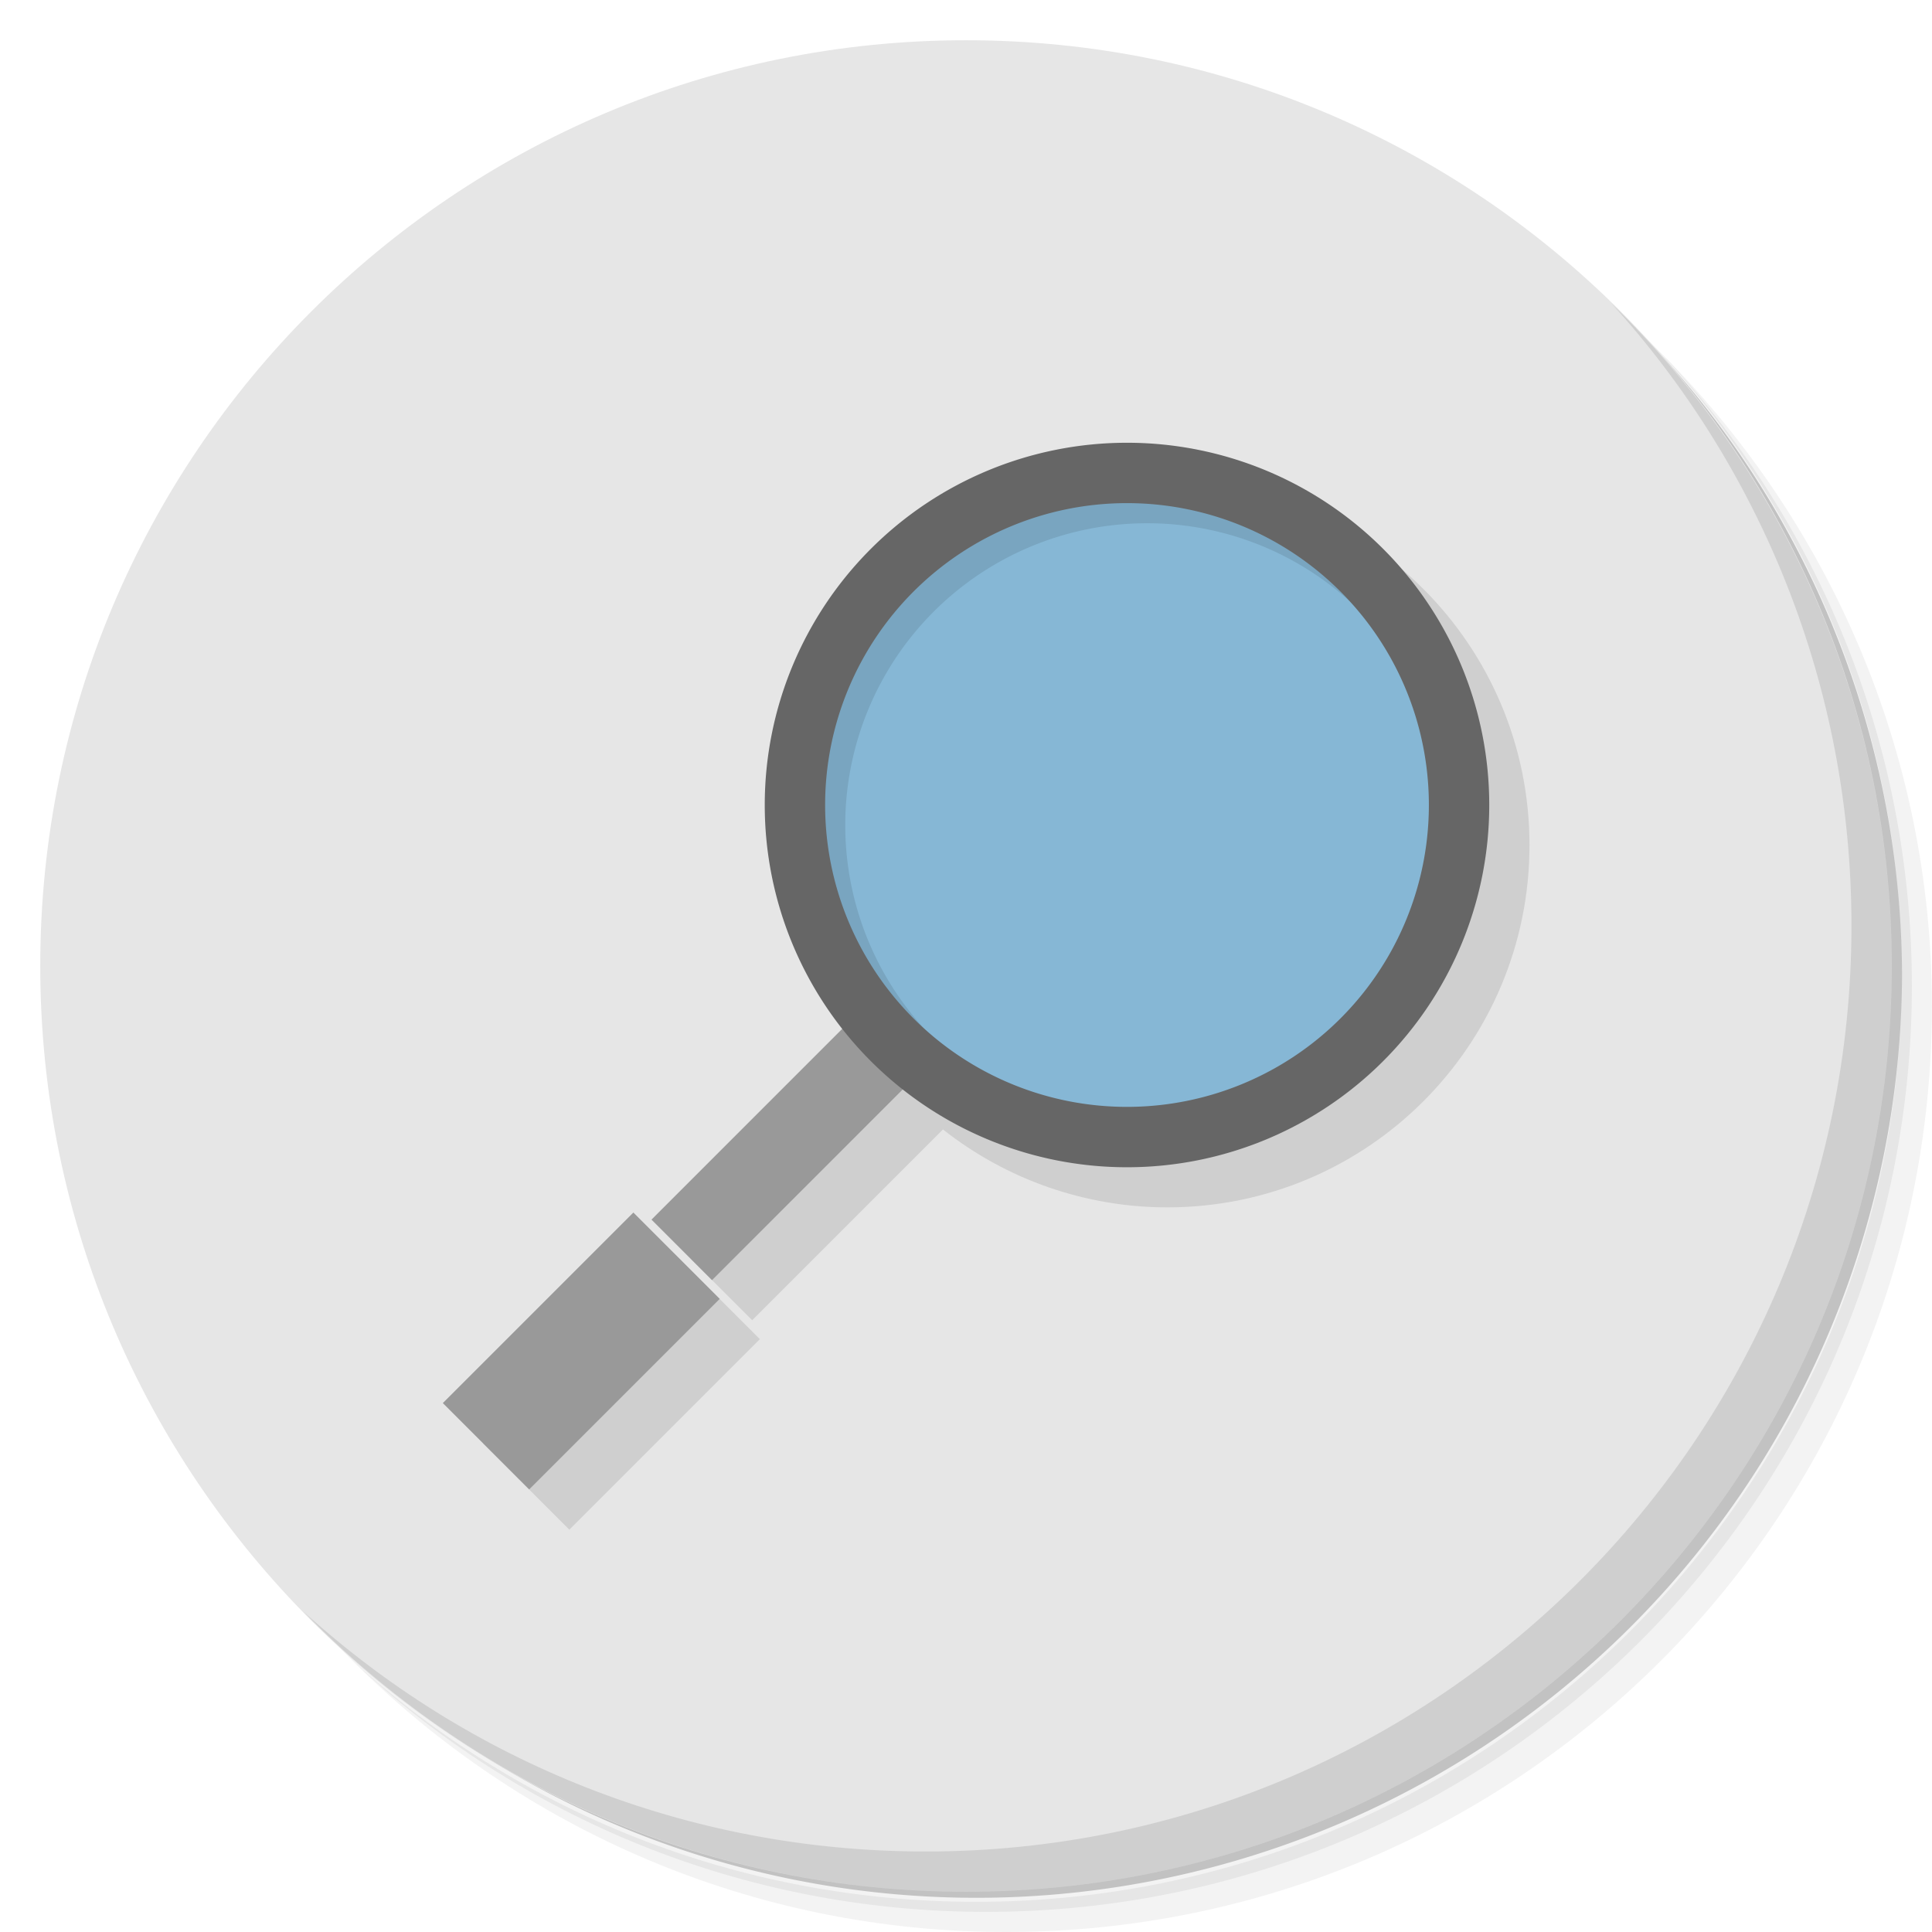 <?xml version="1.0" encoding="UTF-8" standalone="no"?>
<svg
   xmlns:dc="http://purl.org/dc/elements/1.1/"
   xmlns:cc="http://creativecommons.org/ns#"
   xmlns:rdf="http://www.w3.org/1999/02/22-rdf-syntax-ns#"
   xmlns:svg="http://www.w3.org/2000/svg"
   xmlns="http://www.w3.org/2000/svg"
   xmlns:sodipodi="http://sodipodi.sourceforge.net/DTD/sodipodi-0.dtd"
   xmlns:inkscape="http://www.inkscape.org/namespaces/inkscape"
   viewBox="0 0 48 48"
   id="svg2"
   version="1.1"
   inkscape:version="0.91 r13725"
   sodipodi:docname="angrysearch.svg">
  <sodipodi:namedview
     pagecolor="#ffffff"
     bordercolor="#666666"
     borderopacity="1"
     objecttolerance="10"
     gridtolerance="10"
     guidetolerance="10"
     inkscape:pageopacity="0"
     inkscape:pageshadow="2"
     inkscape:window-width="789"
     inkscape:window-height="480"
     id="namedview45"
     showgrid="false"
     inkscape:zoom="4.9166667"
     inkscape:cx="24"
     inkscape:cy="24"
     inkscape:window-x="57"
     inkscape:window-y="31"
     inkscape:window-maximized="0"
     inkscape:current-layer="svg2" />
  <defs
     id="defs4">
    <linearGradient
       id="linearGradient3764"
       x1="1"
       x2="47"
       gradientUnits="userSpaceOnUse"
       gradientTransform="matrix(0,-1,1,0,-1.5e-6,48)">
      <stop
         style="stop-color:#d05858;stop-opacity:1"
         id="stop7" />
      <stop
         offset="1"
         style="stop-color:#d46868;stop-opacity:1"
         id="stop9" />
    </linearGradient>
  </defs>
  <g
     id="g11">
    <path
       d="m 36.31 5 c 5.859 4.062 9.688 10.831 9.688 18.5 c 0 12.426 -10.07 22.5 -22.5 22.5 c -7.669 0 -14.438 -3.828 -18.5 -9.688 c 1.037 1.822 2.306 3.499 3.781 4.969 c 4.085 3.712 9.514 5.969 15.469 5.969 c 12.703 0 23 -10.298 23 -23 c 0 -5.954 -2.256 -11.384 -5.969 -15.469 c -1.469 -1.475 -3.147 -2.744 -4.969 -3.781 z m 4.969 3.781 c 3.854 4.113 6.219 9.637 6.219 15.719 c 0 12.703 -10.297 23 -23 23 c -6.081 0 -11.606 -2.364 -15.719 -6.219 c 4.16 4.144 9.883 6.719 16.219 6.719 c 12.703 0 23 -10.298 23 -23 c 0 -6.335 -2.575 -12.06 -6.719 -16.219 z"
       style="opacity:0.05"
       id="path13" />
    <path
       d="m 41.28 8.781 c 3.712 4.085 5.969 9.514 5.969 15.469 c 0 12.703 -10.297 23 -23 23 c -5.954 0 -11.384 -2.256 -15.469 -5.969 c 4.113 3.854 9.637 6.219 15.719 6.219 c 12.703 0 23 -10.298 23 -23 c 0 -6.081 -2.364 -11.606 -6.219 -15.719 z"
       style="opacity:0.1"
       id="path15" />
    <path
       d="m 31.25 2.375 c 8.615 3.154 14.75 11.417 14.75 21.13 c 0 12.426 -10.07 22.5 -22.5 22.5 c -9.708 0 -17.971 -6.135 -21.12 -14.75 a 23 23 0 0 0 44.875 -7 a 23 23 0 0 0 -16 -21.875 z"
       style="opacity:0.2"
       id="path17" />
  </g>
  <g
     id="g19"
     style="fill:#e6e6e6;fill-opacity:1">
    <path
       d="m 24 1 c 12.703 0 23 10.297 23 23 c 0 12.703 -10.297 23 -23 23 -12.703 0 -23 -10.297 -23 -23 0 -12.703 10.297 -23 23 -23 z"
       style="fill:#e6e6e6;fill-opacity:1"
       id="path21" />
  </g>
  <g
     id="g23">
    <path
       d="m 40.03 7.531 c 3.712 4.084 5.969 9.514 5.969 15.469 0 12.703 -10.297 23 -23 23 c -5.954 0 -11.384 -2.256 -15.469 -5.969 4.178 4.291 10.01 6.969 16.469 6.969 c 12.703 0 23 -10.298 23 -23 0 -6.462 -2.677 -12.291 -6.969 -16.469 z"
       style="opacity:0.1"
       id="path25" />
  </g>
  <g
     id="g27">
    <g
       id="g29">
      <g
         id="g31">
        <!-- color: #cccdb6 -->
        <g
           id="g33">
          <path
             d="m 29 11.996 c -4.971 0 -9 4.03 -9 9 0.004 2.01 0.684 3.97 1.932 5.553 l -4.748 4.748 1.504 1.504 4.74 -4.74 c 1.587 1.253 3.55 1.935 5.572 1.936 4.971 0 9 -4.03 9 -9 0 -4.971 -4.03 -9 -9 -9 z m -12.266 19.13 -4.734 4.734 2.145 2.145 4.734 -4.734"
             style="fill:#000;opacity:0.1;fill-opacity:1;stroke:none;fill-rule:nonzero"
             id="path35" />
          <path
             d="m 28 11.494 c -4.699 0 -8.5 3.809 -8.5 8.504 0 4.699 3.801 8.504 8.5 8.504 c 4.695 0 8.498 -3.803 8.498 -8.502 c 0 -4.695 -3.803 -8.506 -8.498 -8.506 z"
             style="fill:#86b7d5;fill-opacity:1;stroke:none;fill-rule:nonzero"
             id="path37" />
          <path
             d="m 21.02 25.466 -4.834 4.835 1.504 1.504 4.834 -4.835 z m -5.284 4.659 -4.734 4.734 l 2.145 2.145 4.734 -4.734 z"
             style="fill:#999999;fill-opacity:1;stroke:none;fill-rule:nonzero"
             id="path39" />
          <path
             d="M 28.311 11.51 A 9 9 0 0 0 19.512 20.19 C 19.614 24.799 23.368 28.502 28 28.502 C 32.697 28.502 36.5 24.699 36.5 20 C 36.5 15.409 32.861 11.674 28.311 11.51 z M 28.5 13 A 7.5 7.5 0 0 1 36 20.5 A 7.5 7.5 0 0 1 28.5 28 A 7.5 7.5 0 0 1 21 20.5 A 7.5 7.5 0 0 1 28.5 13 z"
             style="fill:#000;opacity:0.1;fill-opacity:1;stroke:none;fill-rule:nonzero"
             id="path41" />
        </g>
      </g>
    </g>
    <path
       d="m 28 11 a 9 9 0 0 0 -9 9 9 9 0 0 0 9 9 9 9 0 0 0 9 -9 9 9 0 0 0 -9 -9 z m 0 1.5 A 7.5 7.5 0 0 1 35.5 20 7.5 7.5 0 0 1 28 27.5 7.5 7.5 0 0 1 20.5 20 7.5 7.5 0 0 1 28 12.5"
       style="fill:#666666;opacity:1;fill-opacity:1;stroke:none"
       id="path43" />
  </g>
</svg>
